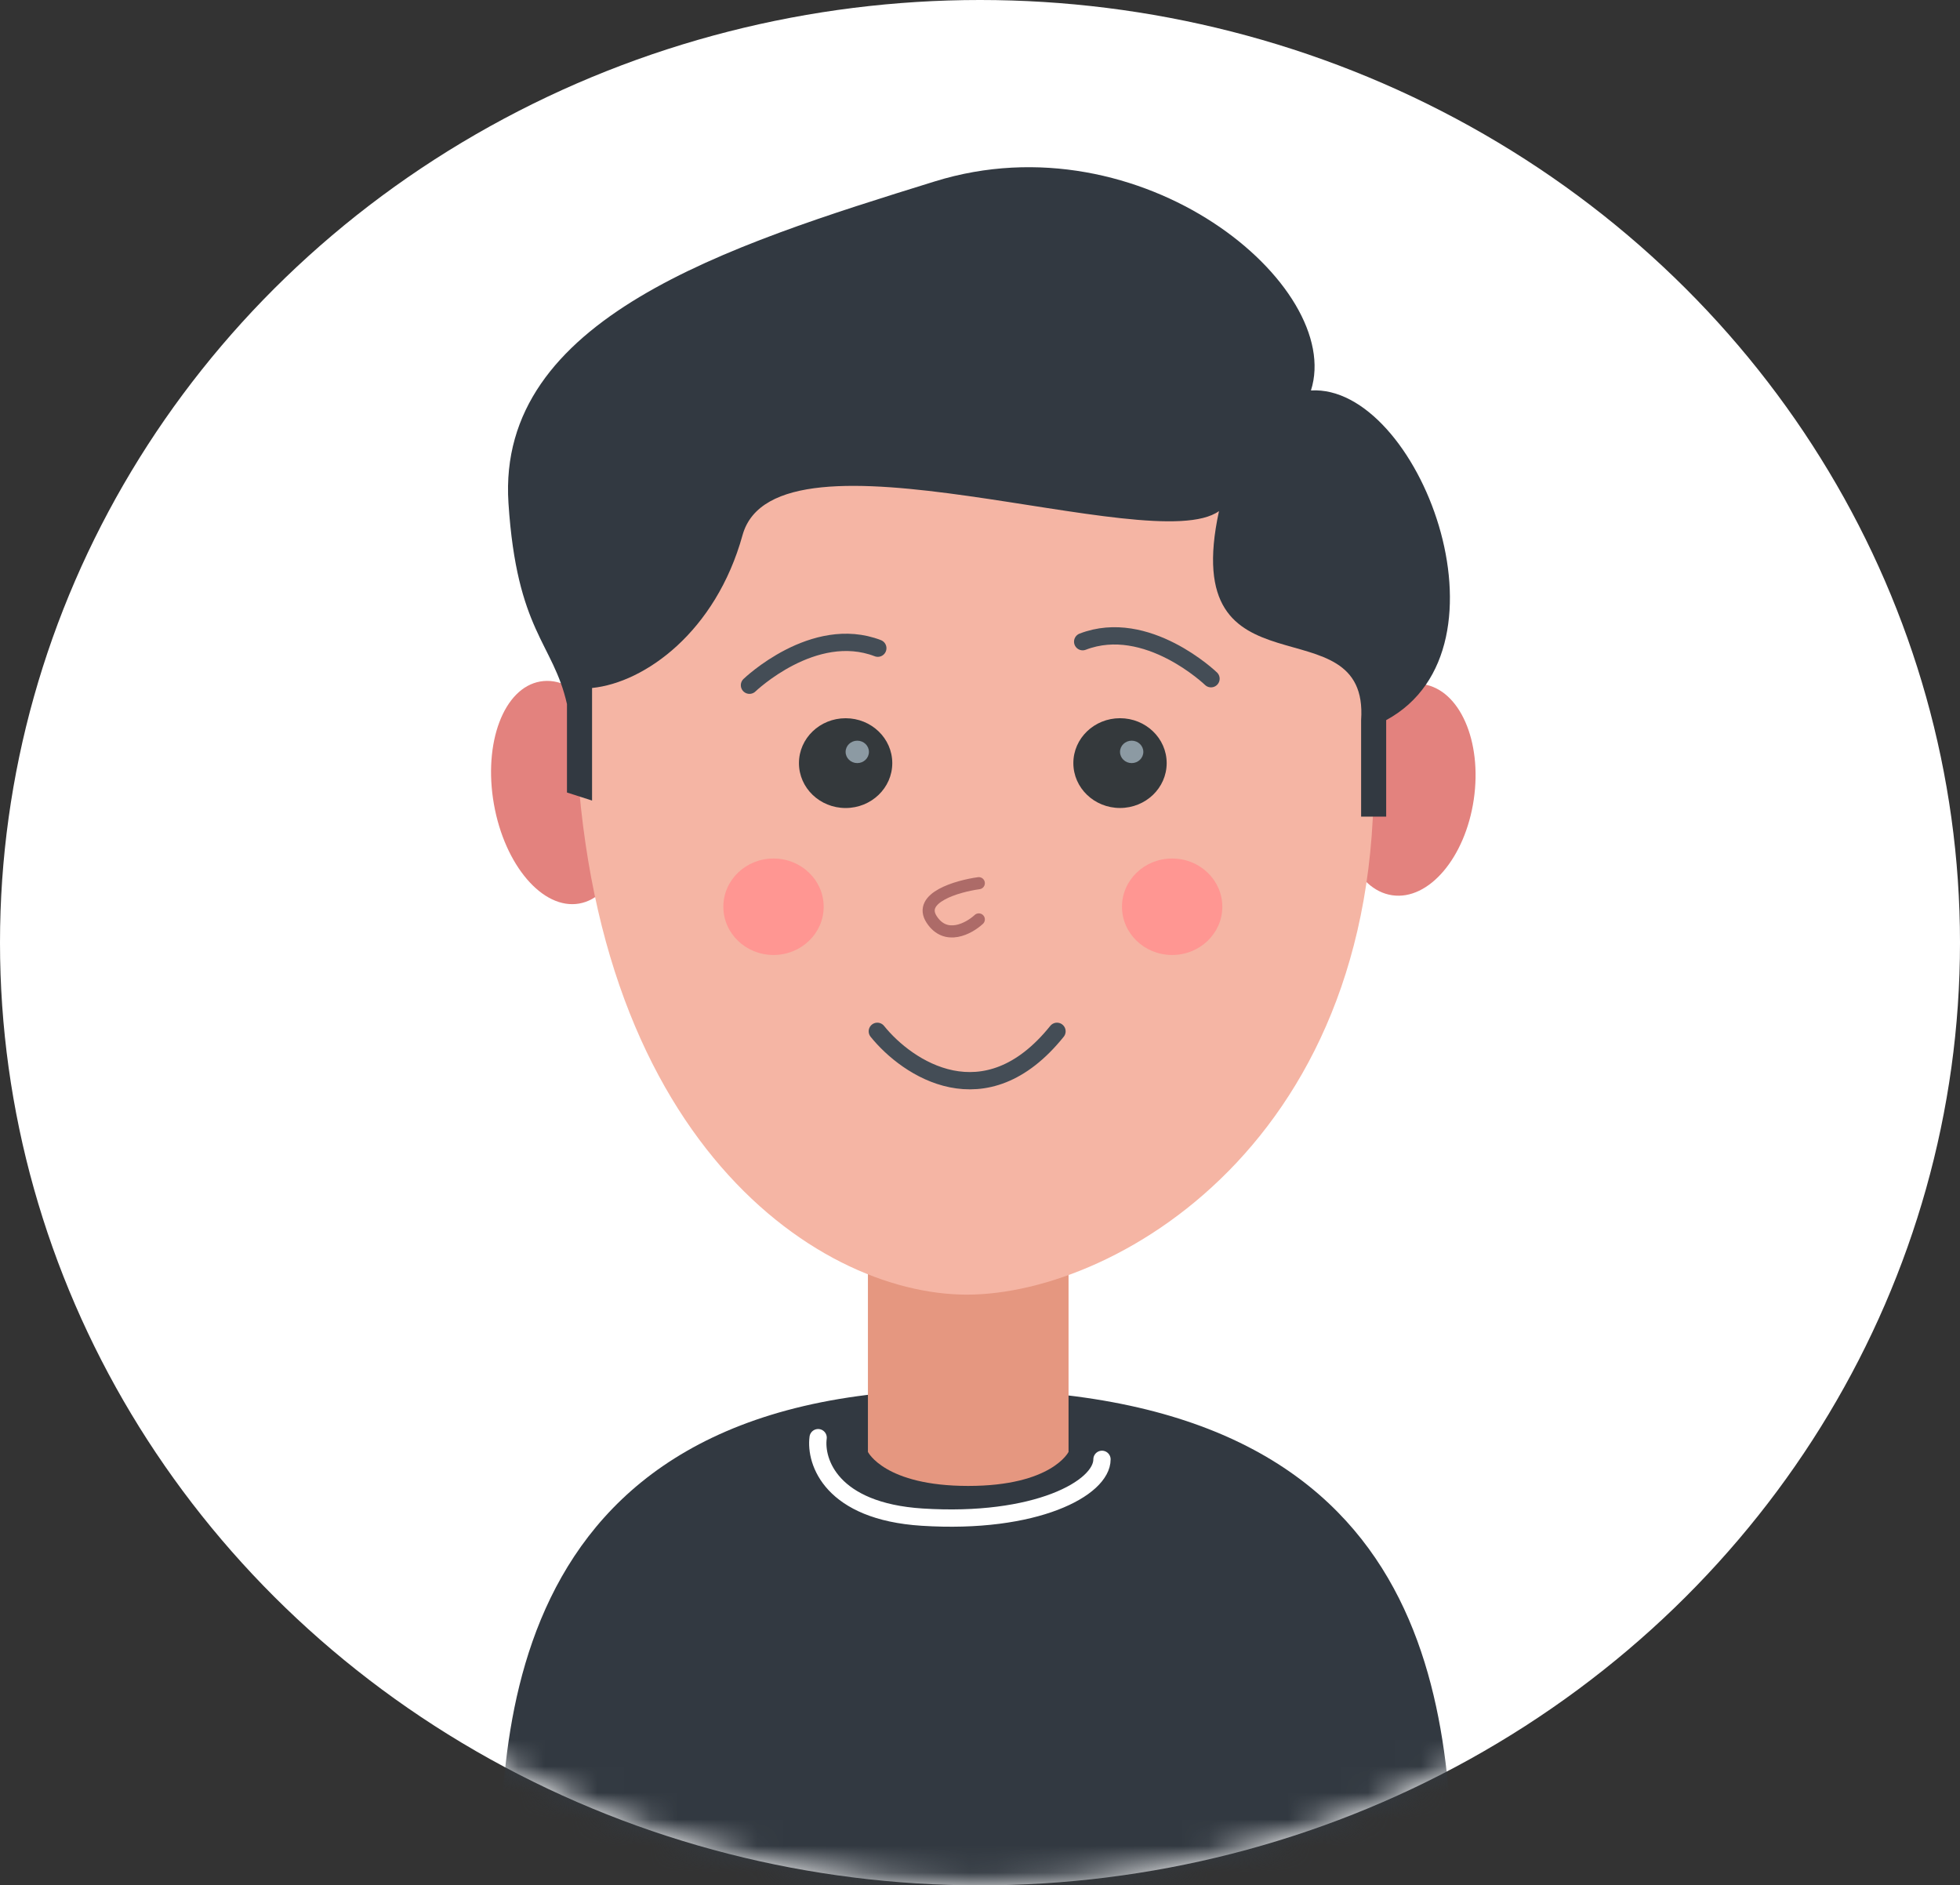 <svg width="73.8" height="70.98" viewBox="0 0 73.8 70.98" fill="none" xmlns="http://www.w3.org/2000/svg" xmlns:xlink="http://www.w3.org/1999/xlink">
	<rect x="0" y="0" width="73.8" height="70.98" fill="#333333" stroke="none"/>
	<desc>
			Created with Pixso.
	</desc>
	<ellipse id="Ellipse 33" cx="36.9" cy="35.49" rx="36.9" ry="35.49" fill="#FFFFFF"/>
	<mask id="mask2_13207" mask-type="alpha" maskUnits="userSpaceOnUse" x="0" y="0" width="73.8" height="70.98">
		<ellipse id="Ellipse 34" cx="36.9" cy="35.49" rx="36.9" ry="35.49" fill="#FFFFFF"/>
	</mask>
	<g mask="url(#mask2_13207)">
		<path id="Vector 31" d="M18.835 72.29C18.835 66.581 18.095 52.31 36.219 52.31C54.343 52.31 54.712 64.583 54.712 72.29L18.835 72.29Z" fill-rule="evenodd" fill="#323941"/>
		<path id="Rectangle 20" d="M32.68 39.525L40.234 39.525L40.234 54.661C40.234 54.661 39.604 55.942 36.457 55.942C33.309 55.942 32.68 54.661 32.68 54.661L32.68 39.525Z" fill-rule="evenodd" fill="#E59780"/>
		<ellipse id="Ellipse 35" cx="53.003" cy="29.732" rx="2.516" ry="4.015" transform="rotate(8.341 53.003 29.732)" fill="#E3827E"/>
		<ellipse id="Ellipse 36" cx="21.074" cy="29.837" rx="2.515" ry="4.244" transform="rotate(-9.982 21.074 29.837)" fill="#E3827E"/>
		<path id="Ellipse 34" d="M51.66 27.446C52.644 42.588 42.167 48.74 36.408 48.74C30.649 48.74 21.648 42.588 21.648 26.026C21.648 16.496 28.342 12.801 36.86 12.801C45.378 12.801 51.66 17.916 51.66 27.446Z" fill-rule="evenodd" fill="#F5B5A4"/>
		<path id="Vector 29" d="M36.855 33.25C36.041 33.363 34.546 33.795 35.079 34.614C35.612 35.433 36.486 34.955 36.855 34.614" stroke="#AD6B68" stroke-width="0.456" stroke-linecap="round"/>
		<path id="Vector 28" d="M21.348 29.836L22.293 30.139L22.293 25.901C24.286 25.699 26.951 23.782 27.958 20.149C29.217 15.608 43.381 21.057 45.899 19.241C44.325 26.506 51.565 22.571 51.25 27.111L51.25 30.744L52.194 30.744L52.194 27.111C57.23 24.387 53.39 14.458 49.361 14.7C50.62 10.765 43.003 4.408 35.197 6.83C27.392 9.251 18.693 11.982 19.145 18.938C19.46 23.782 20.824 24.186 21.348 26.506L21.348 29.836Z" fill-rule="evenodd" fill="#323941"/>
		<ellipse id="Ellipse 37" cx="31.84" cy="28.73" rx="1.757" ry="1.69" fill="#34393C"/>
		<ellipse id="Ellipse 39" cx="32.279" cy="28.307" rx="0.439" ry="0.422" fill="#8C9AA3"/>
		<path id="Vector 33" d="M28.22 25.797C28.22 25.797 30.636 23.473 33.052 24.403" stroke="#444D56" stroke-width="0.651" stroke-linecap="round"/>
		<path id="Vector 34" d="M45.598 25.552C45.598 25.552 43.182 23.228 40.766 24.158" stroke="#444D56" stroke-width="0.651" stroke-linecap="round"/>
		<ellipse id="Ellipse 38" cx="42.172" cy="28.729" rx="1.757" ry="1.69" fill="#34393C"/>
		<ellipse id="Ellipse 40" cx="42.611" cy="28.307" rx="0.439" ry="0.422" fill="#8C9AA3"/>
		<path id="Vector 30" d="M33.034 38.827C34.162 40.23 37.093 42.194 39.799 38.827" stroke="#444D56" stroke-width="0.651" stroke-linecap="round"/>
		<ellipse id="Ellipse 39" cx="44.135" cy="34.137" rx="1.889" ry="1.816" fill="#FF9692"/>
		<ellipse id="Ellipse 40" cx="29.125" cy="34.137" rx="1.889" ry="1.816" fill="#FF9692"/>
		<path id="Vector 32" d="M30.805 54.125C30.686 55.032 31.303 56.9 34.724 57.117C38.999 57.389 41.493 56.029 41.493 54.941" stroke="#FFFFFF" stroke-width="0.651" stroke-linecap="round"/>
	</g>
	<defs/>
</svg>
